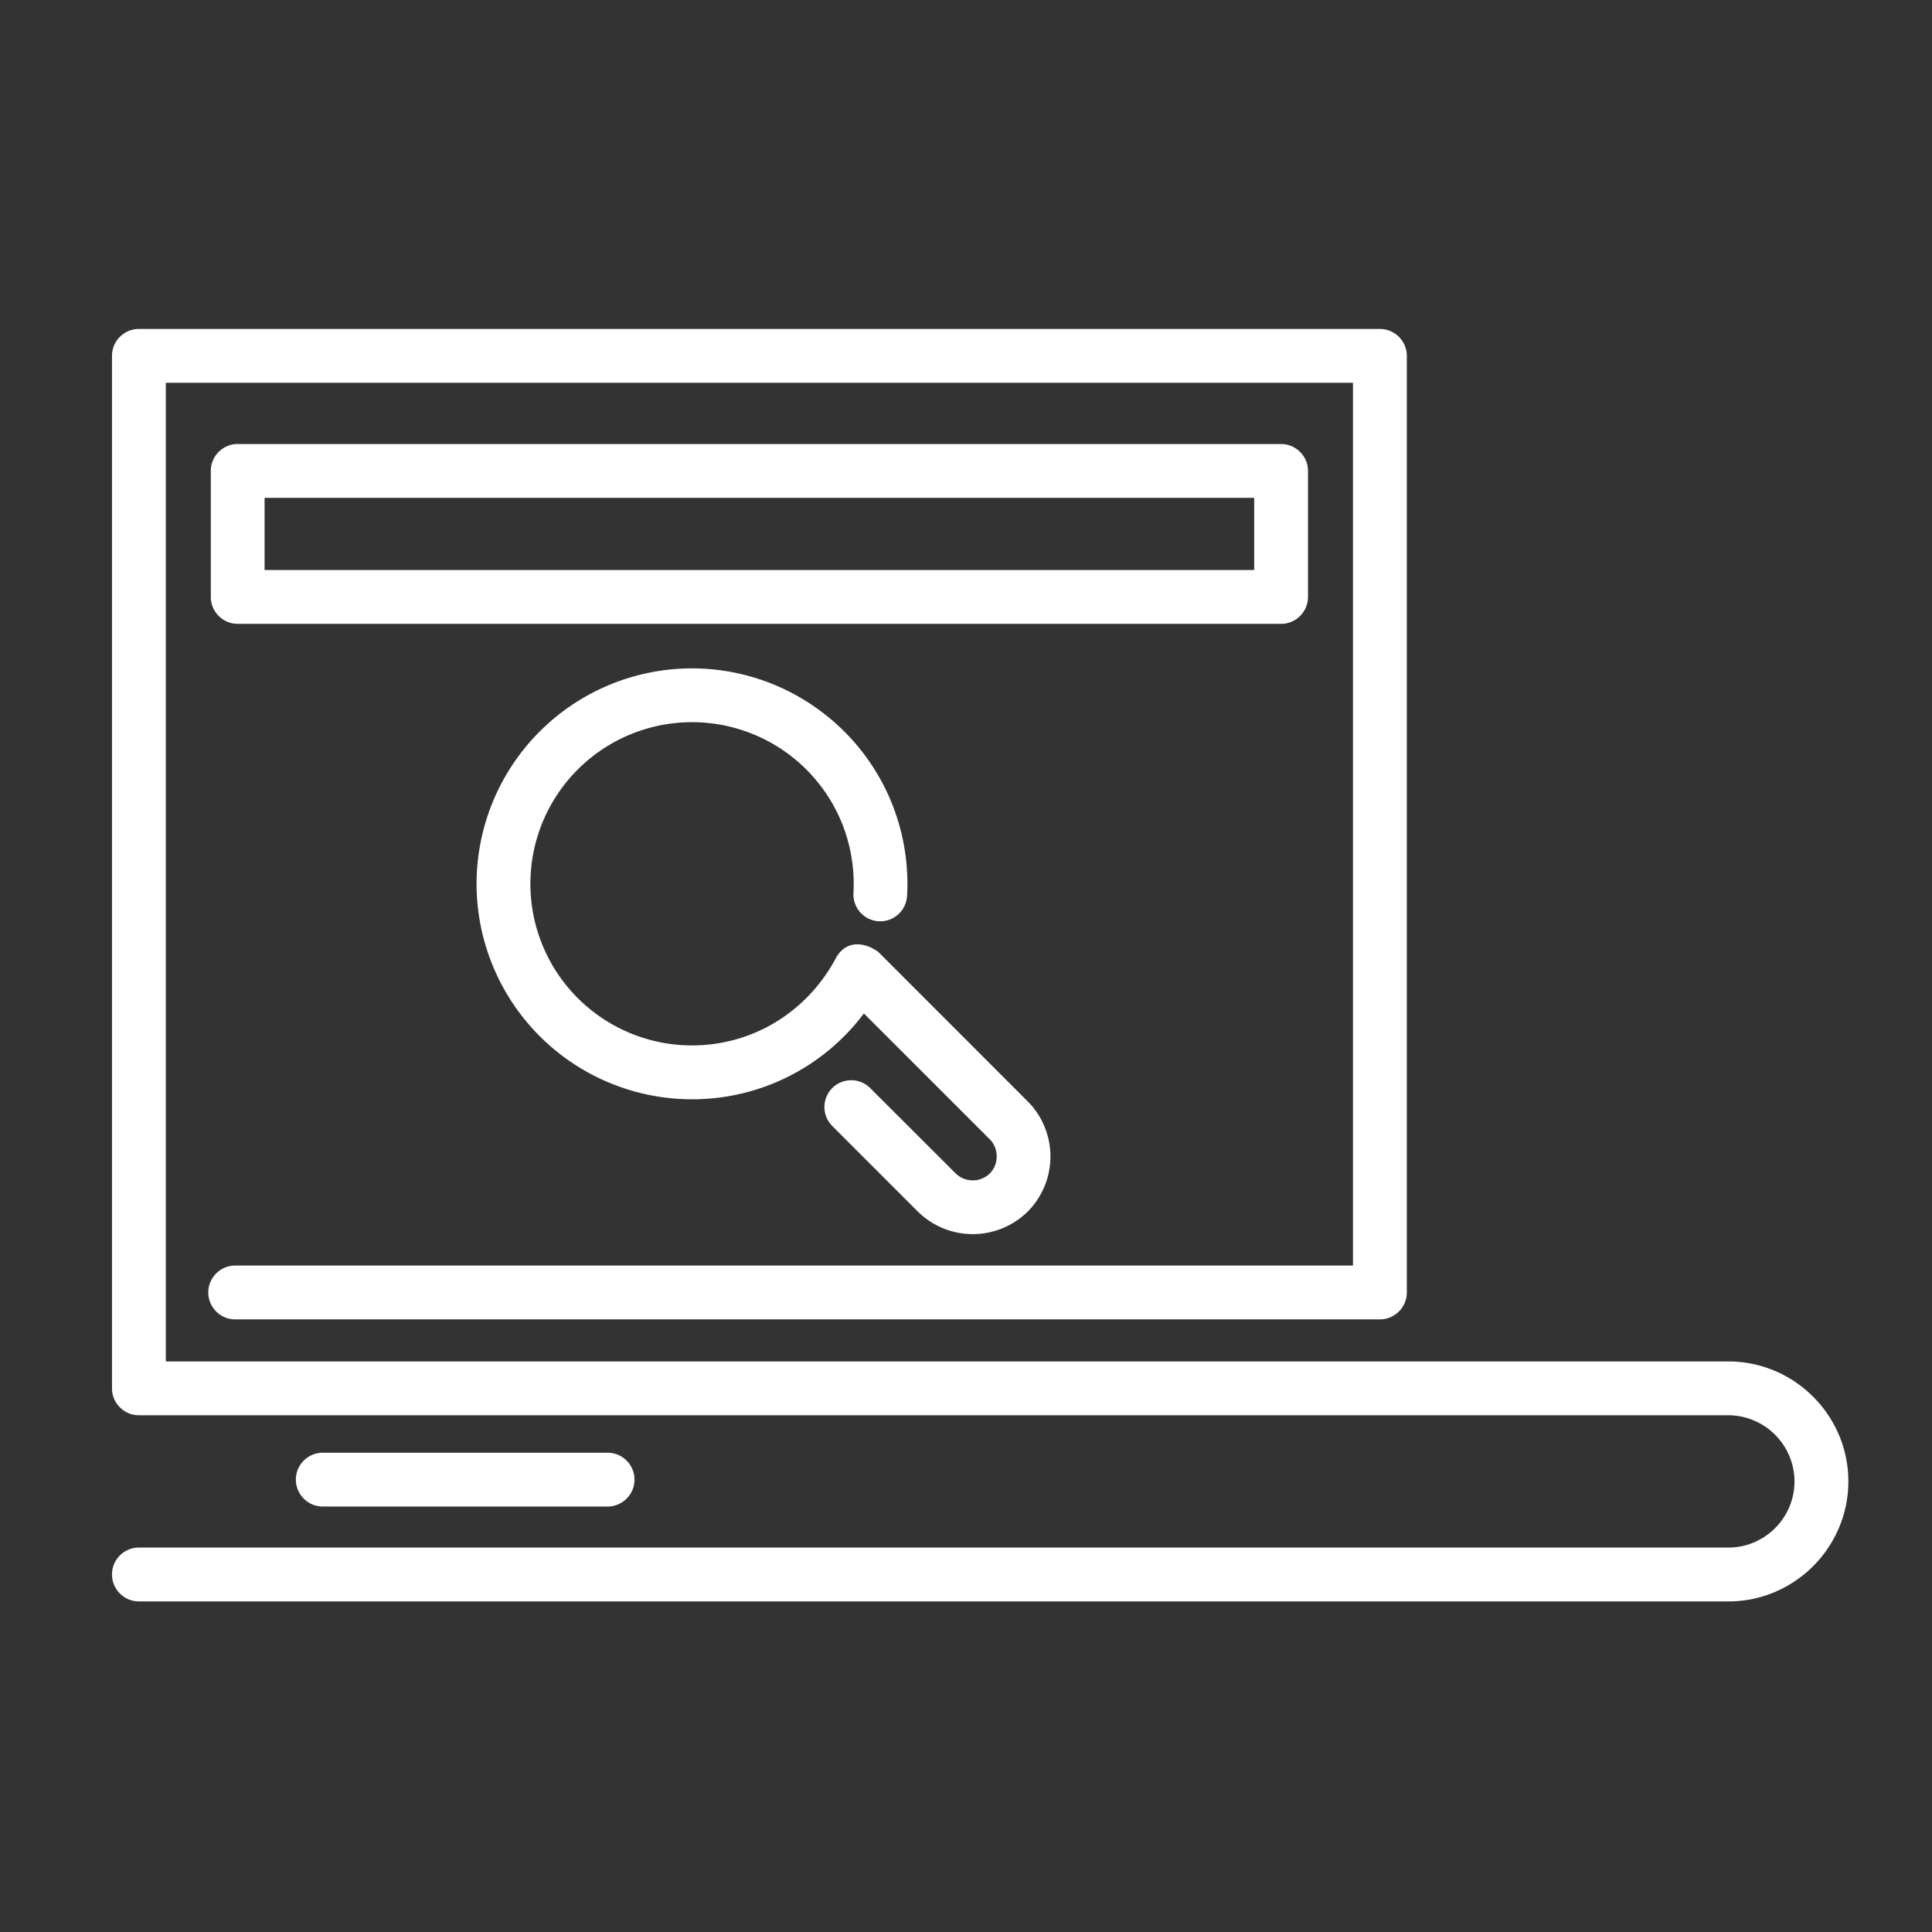 <svg xmlns="http://www.w3.org/2000/svg" width="64" height="64"><rect width="100%" height="100%" fill="#333333" stroke="none"/><path d="M4.601 53.048c-.491 0-.891-.4-.891-.891s.4-.892.891-.892h52.654c1.207 0 2.19-.986 2.19-2.193a2.2 2.2 0 0 0-2.19-2.19H4.601c-.491 0-.891-.401-.891-.892V11.789c0-.491.4-.892.891-.892h41.11c.491 0 .892.401.892.892v31.025c0 .491-.401.892-.892.892H7.791c-.491 0-.891-.401-.891-.892s.4-.891.891-.891h37.028V12.681H5.493v32.419h51.763c2.185 0 3.973 1.788 3.973 3.973s-1.785 3.976-3.973 3.976zm6.092-3.142c-.491 0-.892-.401-.892-.892s.401-.891.892-.891h9.434c.491 0 .892.4.892.891s-.401.892-.892.892zM30.047 29.68a.89.89 0 0 1-.937.838.89.89 0 0 1-.838-.937 5.41 5.41 0 0 0-.344-2.217 5.36 5.36 0 0 0-5.004-3.441 5.35 5.35 0 1 0 0 10.708c2.024 0 3.814-1.118 4.762-2.884.315-.595.928-.565 1.411-.211l4.997 4.999a2.59 2.59 0 0 1-.046 3.596 2.59 2.59 0 0 1-3.645.002l-2.832-2.832a.89.89 0 0 1-.003-1.256.89.89 0 0 1 1.256-.003l2.836 2.831a.81.81 0 0 0 1.127.001c.296-.296.307-.787.032-1.101l-4.202-4.201a7.1 7.1 0 0 1-5.693 2.843 7.14 7.14 0 0 1-7.137-7.137 7.14 7.14 0 0 1 7.137-7.137c2.969 0 5.618 1.845 6.667 4.59a7.17 7.17 0 0 1 .457 2.95zM7.874 14.709h34.563c.491 0 .892.401.892.892v4.173c0 .491-.401.892-.892.892H7.874c-.491 0-.891-.401-.891-.892V15.6c0-.491.4-.892.891-.892zm33.672 1.783H8.765v2.39h32.781z" fill="#fff" image-rendering="optimizeQuality" shape-rendering="geometricPrecision" text-rendering="geometricPrecision"/></svg>